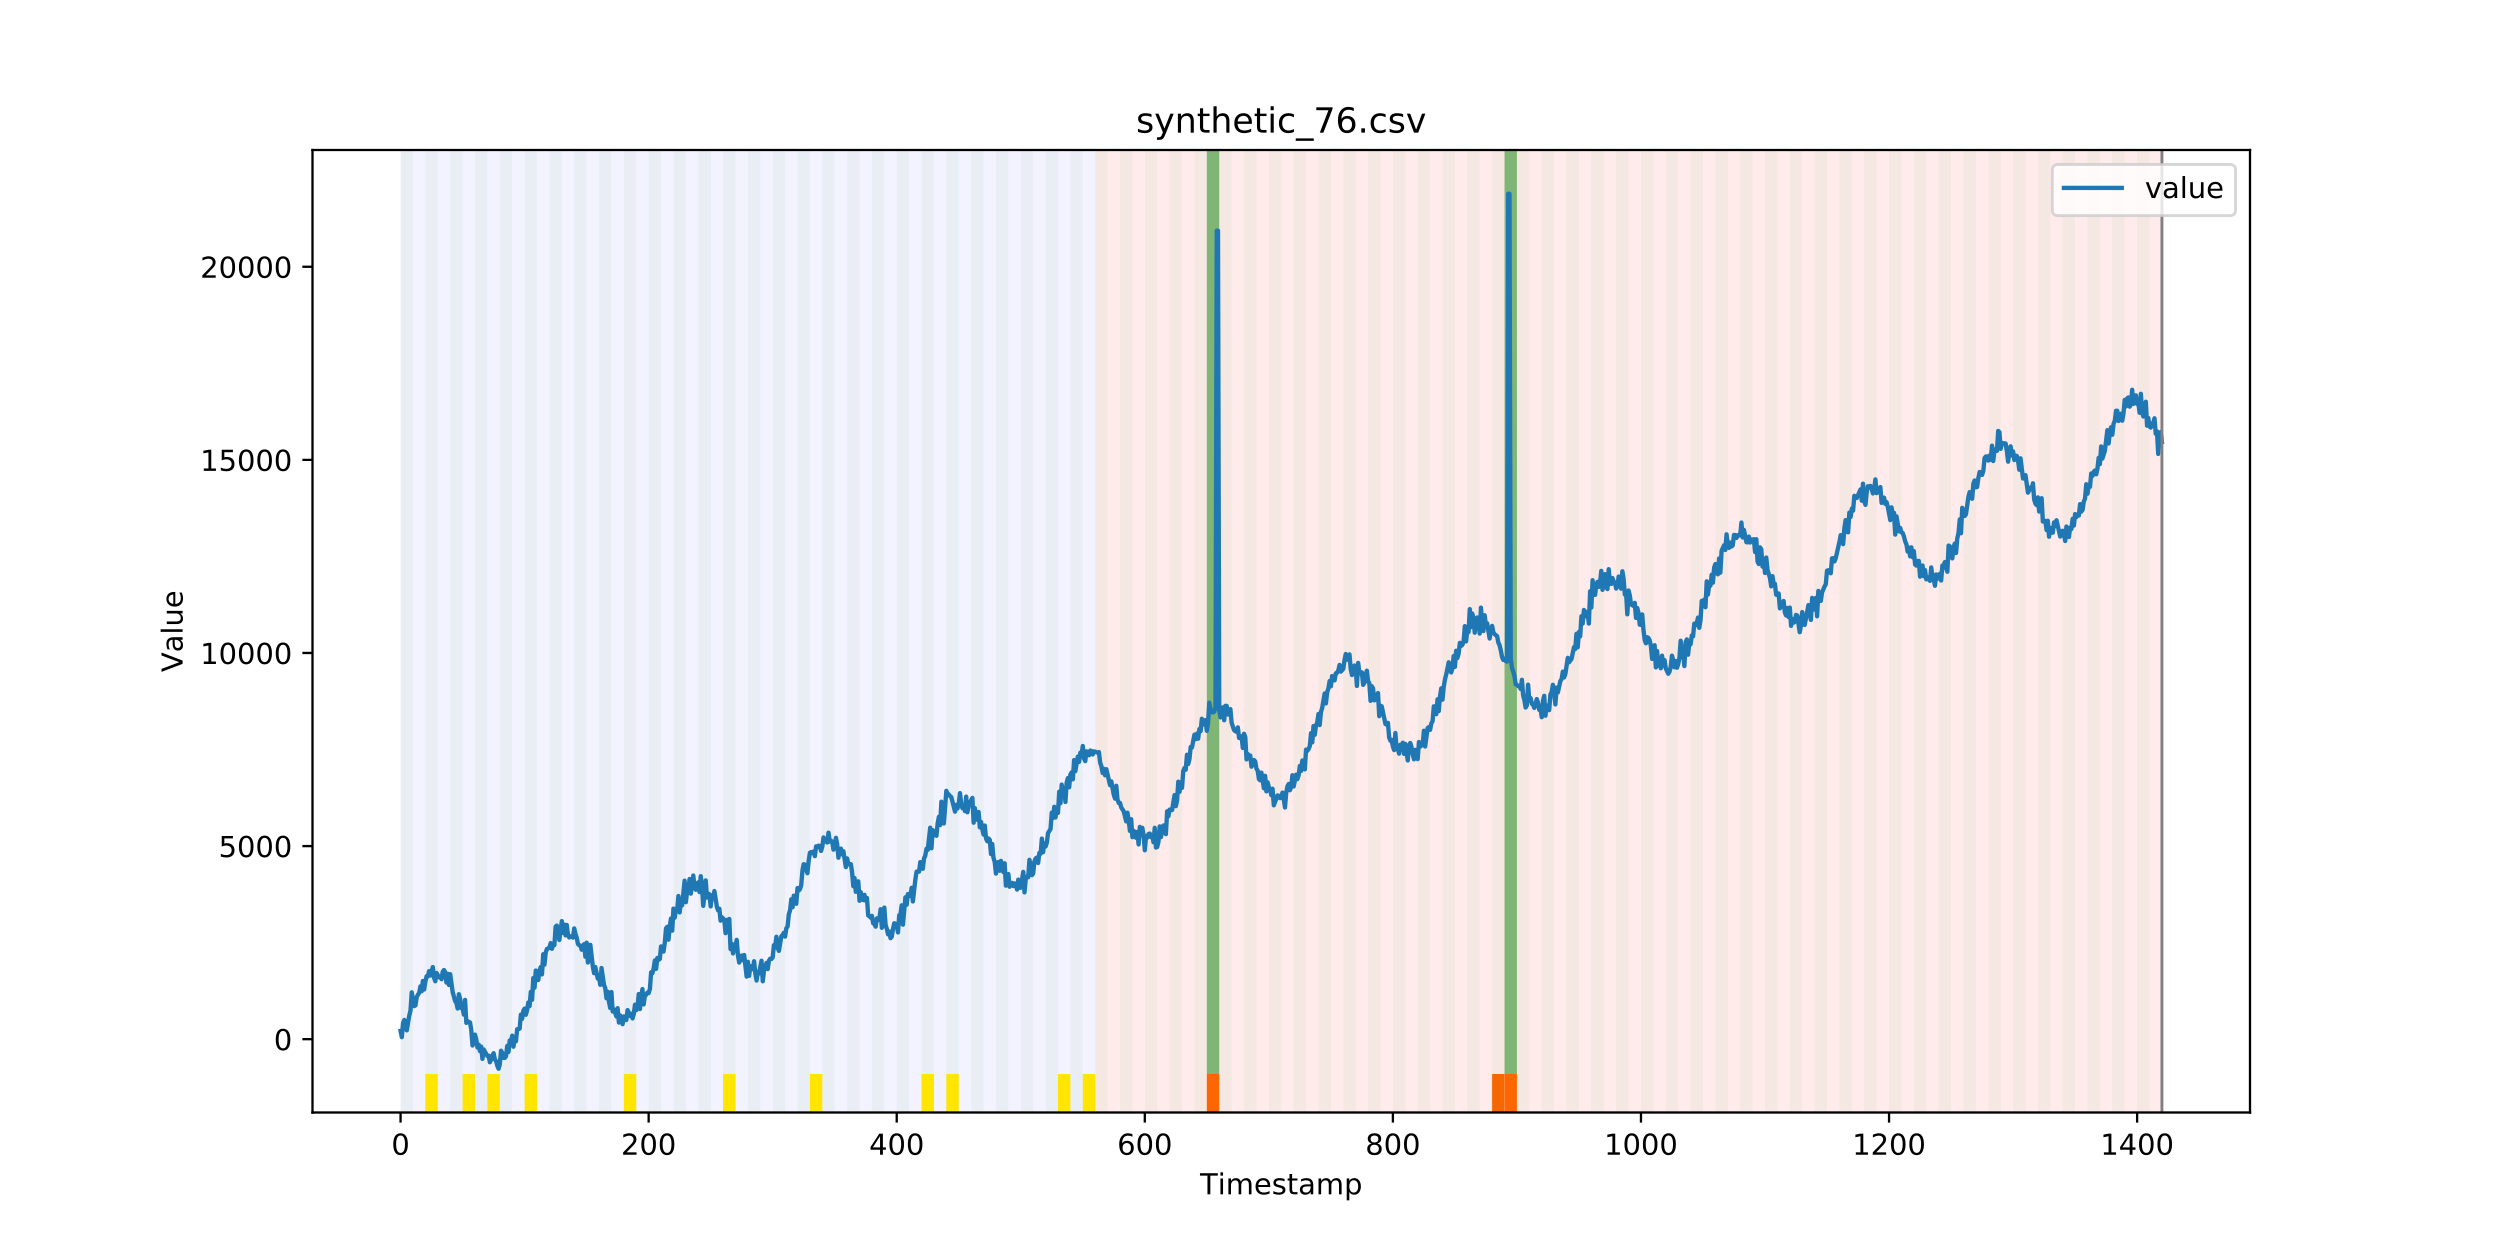 <?xml version="1.0" encoding="utf-8" standalone="no"?>
<!DOCTYPE svg PUBLIC "-//W3C//DTD SVG 1.1//EN"
  "http://www.w3.org/Graphics/SVG/1.1/DTD/svg11.dtd">
<!-- Created with matplotlib (https://matplotlib.org/) -->
<svg height="432pt" version="1.1" viewBox="0 0 864 432" width="864pt" xmlns="http://www.w3.org/2000/svg" xmlns:xlink="http://www.w3.org/1999/xlink">
 <defs>
  <style type="text/css">
*{stroke-linecap:butt;stroke-linejoin:round;}
  </style>
 </defs>
 <g id="figure_1">
  <g id="patch_1">
   <path d="M 0 432 
L 864 432 
L 864 0 
L 0 0 
z
" style="fill:#ffffff;"/>
  </g>
  <g id="axes_1">
   <g id="patch_2">
    <path d="M 108 384.48 
L 777.6 384.48 
L 777.6 51.84 
L 108 51.84 
z
" style="fill:#ffffff;"/>
   </g>
   <g id="patch_3">
    <path clip-path="url(#p57e0e4a30e)" d="M 138.436 384.48 
L 138.436 51.84 
L 378.498 51.84 
L 378.498 384.48 
z
" style="fill:#0000ff;opacity:0.05;"/>
   </g>
   <g id="patch_4">
    <path clip-path="url(#p57e0e4a30e)" d="M 378.498 384.48 
L 378.498 51.84 
L 747.164 51.84 
L 747.164 384.48 
z
" style="fill:#ff0000;opacity:0.08;"/>
   </g>
   <g id="patch_5">
    <path clip-path="url(#p57e0e4a30e)" d="M 138.436 384.48 
L 138.436 51.84 
L 142.723 51.84 
L 142.723 384.48 
z
" style="fill:#008000;opacity:0.04;"/>
   </g>
   <g id="patch_6">
    <path clip-path="url(#p57e0e4a30e)" d="M 147.01 384.48 
L 147.01 51.84 
L 151.297 51.84 
L 151.297 384.48 
z
" style="fill:#008000;opacity:0.04;"/>
   </g>
   <g id="patch_7">
    <path clip-path="url(#p57e0e4a30e)" d="M 147.01 384.48 
L 147.01 371.174 
L 151.297 371.174 
L 151.297 384.48 
z
" style="fill:#ffe500;"/>
   </g>
   <g id="patch_8">
    <path clip-path="url(#p57e0e4a30e)" d="M 155.584 384.48 
L 155.584 51.84 
L 159.87 51.84 
L 159.87 384.48 
z
" style="fill:#008000;opacity:0.04;"/>
   </g>
   <g id="patch_9">
    <path clip-path="url(#p57e0e4a30e)" d="M 159.87 384.48 
L 159.87 371.174 
L 164.157 371.174 
L 164.157 384.48 
z
" style="fill:#ffe500;"/>
   </g>
   <g id="patch_10">
    <path clip-path="url(#p57e0e4a30e)" d="M 164.157 384.48 
L 164.157 51.84 
L 168.444 51.84 
L 168.444 384.48 
z
" style="fill:#008000;opacity:0.04;"/>
   </g>
   <g id="patch_11">
    <path clip-path="url(#p57e0e4a30e)" d="M 168.444 384.48 
L 168.444 371.174 
L 172.731 371.174 
L 172.731 384.48 
z
" style="fill:#ffe500;"/>
   </g>
   <g id="patch_12">
    <path clip-path="url(#p57e0e4a30e)" d="M 172.731 384.48 
L 172.731 51.84 
L 177.018 51.84 
L 177.018 384.48 
z
" style="fill:#008000;opacity:0.04;"/>
   </g>
   <g id="patch_13">
    <path clip-path="url(#p57e0e4a30e)" d="M 417.079 384.48 
L 417.079 371.174 
L 421.366 371.174 
L 421.366 384.48 
z
" style="fill:#ff6600;"/>
   </g>
   <g id="patch_14">
    <path clip-path="url(#p57e0e4a30e)" d="M 181.304 384.48 
L 181.304 51.84 
L 185.591 51.84 
L 185.591 384.48 
z
" style="fill:#008000;opacity:0.04;"/>
   </g>
   <g id="patch_15">
    <path clip-path="url(#p57e0e4a30e)" d="M 181.304 384.48 
L 181.304 371.174 
L 185.591 371.174 
L 185.591 384.48 
z
" style="fill:#ffe500;"/>
   </g>
   <g id="patch_16">
    <path clip-path="url(#p57e0e4a30e)" d="M 189.878 384.48 
L 189.878 51.84 
L 194.165 51.84 
L 194.165 384.48 
z
" style="fill:#008000;opacity:0.04;"/>
   </g>
   <g id="patch_17">
    <path clip-path="url(#p57e0e4a30e)" d="M 198.452 384.48 
L 198.452 51.84 
L 202.739 51.84 
L 202.739 384.48 
z
" style="fill:#008000;opacity:0.04;"/>
   </g>
   <g id="patch_18">
    <path clip-path="url(#p57e0e4a30e)" d="M 207.025 384.48 
L 207.025 51.84 
L 211.312 51.84 
L 211.312 384.48 
z
" style="fill:#008000;opacity:0.04;"/>
   </g>
   <g id="patch_19">
    <path clip-path="url(#p57e0e4a30e)" d="M 215.599 384.48 
L 215.599 51.84 
L 219.886 51.84 
L 219.886 384.48 
z
" style="fill:#008000;opacity:0.04;"/>
   </g>
   <g id="patch_20">
    <path clip-path="url(#p57e0e4a30e)" d="M 215.599 384.48 
L 215.599 371.174 
L 219.886 371.174 
L 219.886 384.48 
z
" style="fill:#ffe500;"/>
   </g>
   <g id="patch_21">
    <path clip-path="url(#p57e0e4a30e)" d="M 224.173 384.48 
L 224.173 51.84 
L 228.459 51.84 
L 228.459 384.48 
z
" style="fill:#008000;opacity:0.04;"/>
   </g>
   <g id="patch_22">
    <path clip-path="url(#p57e0e4a30e)" d="M 232.746 384.48 
L 232.746 51.84 
L 237.033 51.84 
L 237.033 384.48 
z
" style="fill:#008000;opacity:0.04;"/>
   </g>
   <g id="patch_23">
    <path clip-path="url(#p57e0e4a30e)" d="M 241.32 384.48 
L 241.32 51.84 
L 245.607 51.84 
L 245.607 384.48 
z
" style="fill:#008000;opacity:0.04;"/>
   </g>
   <g id="patch_24">
    <path clip-path="url(#p57e0e4a30e)" d="M 249.893 384.48 
L 249.893 51.84 
L 254.18 51.84 
L 254.18 384.48 
z
" style="fill:#008000;opacity:0.04;"/>
   </g>
   <g id="patch_25">
    <path clip-path="url(#p57e0e4a30e)" d="M 249.893 384.48 
L 249.893 371.174 
L 254.18 371.174 
L 254.18 384.48 
z
" style="fill:#ffe500;"/>
   </g>
   <g id="patch_26">
    <path clip-path="url(#p57e0e4a30e)" d="M 258.467 384.48 
L 258.467 51.84 
L 262.754 51.84 
L 262.754 384.48 
z
" style="fill:#008000;opacity:0.04;"/>
   </g>
   <g id="patch_27">
    <path clip-path="url(#p57e0e4a30e)" d="M 267.041 384.48 
L 267.041 51.84 
L 271.328 51.84 
L 271.328 384.48 
z
" style="fill:#008000;opacity:0.04;"/>
   </g>
   <g id="patch_28">
    <path clip-path="url(#p57e0e4a30e)" d="M 275.614 384.48 
L 275.614 51.84 
L 279.901 51.84 
L 279.901 384.48 
z
" style="fill:#008000;opacity:0.04;"/>
   </g>
   <g id="patch_29">
    <path clip-path="url(#p57e0e4a30e)" d="M 515.676 384.48 
L 515.676 371.174 
L 519.963 371.174 
L 519.963 384.48 
z
" style="fill:#ff6600;"/>
   </g>
   <g id="patch_30">
    <path clip-path="url(#p57e0e4a30e)" d="M 279.901 384.48 
L 279.901 371.174 
L 284.188 371.174 
L 284.188 384.48 
z
" style="fill:#ffe500;"/>
   </g>
   <g id="patch_31">
    <path clip-path="url(#p57e0e4a30e)" d="M 519.963 384.48 
L 519.963 371.174 
L 524.249 371.174 
L 524.249 384.48 
z
" style="fill:#ff6600;"/>
   </g>
   <g id="patch_32">
    <path clip-path="url(#p57e0e4a30e)" d="M 284.188 384.48 
L 284.188 51.84 
L 288.475 51.84 
L 288.475 384.48 
z
" style="fill:#008000;opacity:0.04;"/>
   </g>
   <g id="patch_33">
    <path clip-path="url(#p57e0e4a30e)" d="M 292.762 384.48 
L 292.762 51.84 
L 297.048 51.84 
L 297.048 384.48 
z
" style="fill:#008000;opacity:0.04;"/>
   </g>
   <g id="patch_34">
    <path clip-path="url(#p57e0e4a30e)" d="M 301.335 384.48 
L 301.335 51.84 
L 305.622 51.84 
L 305.622 384.48 
z
" style="fill:#008000;opacity:0.04;"/>
   </g>
   <g id="patch_35">
    <path clip-path="url(#p57e0e4a30e)" d="M 309.909 384.48 
L 309.909 51.84 
L 314.196 51.84 
L 314.196 384.48 
z
" style="fill:#008000;opacity:0.04;"/>
   </g>
   <g id="patch_36">
    <path clip-path="url(#p57e0e4a30e)" d="M 318.482 384.48 
L 318.482 51.84 
L 322.769 51.84 
L 322.769 384.48 
z
" style="fill:#008000;opacity:0.04;"/>
   </g>
   <g id="patch_37">
    <path clip-path="url(#p57e0e4a30e)" d="M 318.482 384.48 
L 318.482 371.174 
L 322.769 371.174 
L 322.769 384.48 
z
" style="fill:#ffe500;"/>
   </g>
   <g id="patch_38">
    <path clip-path="url(#p57e0e4a30e)" d="M 327.056 384.48 
L 327.056 51.84 
L 331.343 51.84 
L 331.343 384.48 
z
" style="fill:#008000;opacity:0.04;"/>
   </g>
   <g id="patch_39">
    <path clip-path="url(#p57e0e4a30e)" d="M 327.056 384.48 
L 327.056 371.174 
L 331.343 371.174 
L 331.343 384.48 
z
" style="fill:#ffe500;"/>
   </g>
   <g id="patch_40">
    <path clip-path="url(#p57e0e4a30e)" d="M 335.63 384.48 
L 335.63 51.84 
L 339.917 51.84 
L 339.917 384.48 
z
" style="fill:#008000;opacity:0.04;"/>
   </g>
   <g id="patch_41">
    <path clip-path="url(#p57e0e4a30e)" d="M 344.203 384.48 
L 344.203 51.84 
L 348.49 51.84 
L 348.49 384.48 
z
" style="fill:#008000;opacity:0.04;"/>
   </g>
   <g id="patch_42">
    <path clip-path="url(#p57e0e4a30e)" d="M 352.777 384.48 
L 352.777 51.84 
L 357.064 51.84 
L 357.064 384.48 
z
" style="fill:#008000;opacity:0.04;"/>
   </g>
   <g id="patch_43">
    <path clip-path="url(#p57e0e4a30e)" d="M 361.351 384.48 
L 361.351 51.84 
L 365.637 51.84 
L 365.637 384.48 
z
" style="fill:#008000;opacity:0.04;"/>
   </g>
   <g id="patch_44">
    <path clip-path="url(#p57e0e4a30e)" d="M 365.637 384.48 
L 365.637 371.174 
L 369.924 371.174 
L 369.924 384.48 
z
" style="fill:#ffe500;"/>
   </g>
   <g id="patch_45">
    <path clip-path="url(#p57e0e4a30e)" d="M 369.924 384.48 
L 369.924 51.84 
L 374.211 51.84 
L 374.211 384.48 
z
" style="fill:#008000;opacity:0.04;"/>
   </g>
   <g id="patch_46">
    <path clip-path="url(#p57e0e4a30e)" d="M 374.211 384.48 
L 374.211 371.174 
L 378.498 371.174 
L 378.498 384.48 
z
" style="fill:#ffe500;"/>
   </g>
   <g id="patch_47">
    <path clip-path="url(#p57e0e4a30e)" d="M 378.498 384.48 
L 378.498 51.84 
L 382.785 51.84 
L 382.785 384.48 
z
" style="fill:#008000;opacity:0.04;"/>
   </g>
   <g id="patch_48">
    <path clip-path="url(#p57e0e4a30e)" d="M 387.071 384.48 
L 387.071 51.84 
L 391.358 51.84 
L 391.358 384.48 
z
" style="fill:#008000;opacity:0.04;"/>
   </g>
   <g id="patch_49">
    <path clip-path="url(#p57e0e4a30e)" d="M 395.645 384.48 
L 395.645 51.84 
L 399.932 51.84 
L 399.932 384.48 
z
" style="fill:#008000;opacity:0.04;"/>
   </g>
   <g id="patch_50">
    <path clip-path="url(#p57e0e4a30e)" d="M 404.219 384.48 
L 404.219 51.84 
L 408.506 51.84 
L 408.506 384.48 
z
" style="fill:#008000;opacity:0.04;"/>
   </g>
   <g id="patch_51">
    <path clip-path="url(#p57e0e4a30e)" d="M 412.792 384.48 
L 412.792 51.84 
L 417.079 51.84 
L 417.079 384.48 
z
" style="fill:#008000;opacity:0.04;"/>
   </g>
   <g id="patch_52">
    <path clip-path="url(#p57e0e4a30e)" d="M 417.079 371.174 
L 417.079 51.84 
L 421.366 51.84 
L 421.366 371.174 
z
" style="fill:#008000;opacity:0.5;"/>
   </g>
   <g id="patch_53">
    <path clip-path="url(#p57e0e4a30e)" d="M 421.366 384.48 
L 421.366 51.84 
L 425.653 51.84 
L 425.653 384.48 
z
" style="fill:#008000;opacity:0.04;"/>
   </g>
   <g id="patch_54">
    <path clip-path="url(#p57e0e4a30e)" d="M 429.94 384.48 
L 429.94 51.84 
L 434.226 51.84 
L 434.226 384.48 
z
" style="fill:#008000;opacity:0.04;"/>
   </g>
   <g id="patch_55">
    <path clip-path="url(#p57e0e4a30e)" d="M 438.513 384.48 
L 438.513 51.84 
L 442.8 51.84 
L 442.8 384.48 
z
" style="fill:#008000;opacity:0.04;"/>
   </g>
   <g id="patch_56">
    <path clip-path="url(#p57e0e4a30e)" d="M 447.087 384.48 
L 447.087 51.84 
L 451.374 51.84 
L 451.374 384.48 
z
" style="fill:#008000;opacity:0.04;"/>
   </g>
   <g id="patch_57">
    <path clip-path="url(#p57e0e4a30e)" d="M 455.66 384.48 
L 455.66 51.84 
L 459.947 51.84 
L 459.947 384.48 
z
" style="fill:#008000;opacity:0.04;"/>
   </g>
   <g id="patch_58">
    <path clip-path="url(#p57e0e4a30e)" d="M 464.234 384.48 
L 464.234 51.84 
L 468.521 51.84 
L 468.521 384.48 
z
" style="fill:#008000;opacity:0.04;"/>
   </g>
   <g id="patch_59">
    <path clip-path="url(#p57e0e4a30e)" d="M 472.808 384.48 
L 472.808 51.84 
L 477.094 51.84 
L 477.094 384.48 
z
" style="fill:#008000;opacity:0.04;"/>
   </g>
   <g id="patch_60">
    <path clip-path="url(#p57e0e4a30e)" d="M 481.381 384.48 
L 481.381 51.84 
L 485.668 51.84 
L 485.668 384.48 
z
" style="fill:#008000;opacity:0.04;"/>
   </g>
   <g id="patch_61">
    <path clip-path="url(#p57e0e4a30e)" d="M 489.955 384.48 
L 489.955 51.84 
L 494.242 51.84 
L 494.242 384.48 
z
" style="fill:#008000;opacity:0.04;"/>
   </g>
   <g id="patch_62">
    <path clip-path="url(#p57e0e4a30e)" d="M 498.529 384.48 
L 498.529 51.84 
L 502.815 51.84 
L 502.815 384.48 
z
" style="fill:#008000;opacity:0.04;"/>
   </g>
   <g id="patch_63">
    <path clip-path="url(#p57e0e4a30e)" d="M 507.102 384.48 
L 507.102 51.84 
L 511.389 51.84 
L 511.389 384.48 
z
" style="fill:#008000;opacity:0.04;"/>
   </g>
   <g id="patch_64">
    <path clip-path="url(#p57e0e4a30e)" d="M 515.676 384.48 
L 515.676 51.84 
L 519.963 51.84 
L 519.963 384.48 
z
" style="fill:#008000;opacity:0.04;"/>
   </g>
   <g id="patch_65">
    <path clip-path="url(#p57e0e4a30e)" d="M 519.963 371.174 
L 519.963 51.84 
L 524.249 51.84 
L 524.249 371.174 
z
" style="fill:#008000;opacity:0.5;"/>
   </g>
   <g id="patch_66">
    <path clip-path="url(#p57e0e4a30e)" d="M 524.249 384.48 
L 524.249 51.84 
L 528.536 51.84 
L 528.536 384.48 
z
" style="fill:#008000;opacity:0.04;"/>
   </g>
   <g id="patch_67">
    <path clip-path="url(#p57e0e4a30e)" d="M 532.823 384.48 
L 532.823 51.84 
L 537.11 51.84 
L 537.11 384.48 
z
" style="fill:#008000;opacity:0.04;"/>
   </g>
   <g id="patch_68">
    <path clip-path="url(#p57e0e4a30e)" d="M 541.397 384.48 
L 541.397 51.84 
L 545.683 51.84 
L 545.683 384.48 
z
" style="fill:#008000;opacity:0.04;"/>
   </g>
   <g id="patch_69">
    <path clip-path="url(#p57e0e4a30e)" d="M 549.97 384.48 
L 549.97 51.84 
L 554.257 51.84 
L 554.257 384.48 
z
" style="fill:#008000;opacity:0.04;"/>
   </g>
   <g id="patch_70">
    <path clip-path="url(#p57e0e4a30e)" d="M 558.544 384.48 
L 558.544 51.84 
L 562.831 51.84 
L 562.831 384.48 
z
" style="fill:#008000;opacity:0.04;"/>
   </g>
   <g id="patch_71">
    <path clip-path="url(#p57e0e4a30e)" d="M 567.118 384.48 
L 567.118 51.84 
L 571.404 51.84 
L 571.404 384.48 
z
" style="fill:#008000;opacity:0.04;"/>
   </g>
   <g id="patch_72">
    <path clip-path="url(#p57e0e4a30e)" d="M 575.691 384.48 
L 575.691 51.84 
L 579.978 51.84 
L 579.978 384.48 
z
" style="fill:#008000;opacity:0.04;"/>
   </g>
   <g id="patch_73">
    <path clip-path="url(#p57e0e4a30e)" d="M 584.265 384.48 
L 584.265 51.84 
L 588.552 51.84 
L 588.552 384.48 
z
" style="fill:#008000;opacity:0.04;"/>
   </g>
   <g id="patch_74">
    <path clip-path="url(#p57e0e4a30e)" d="M 592.838 384.48 
L 592.838 51.84 
L 597.125 51.84 
L 597.125 384.48 
z
" style="fill:#008000;opacity:0.04;"/>
   </g>
   <g id="patch_75">
    <path clip-path="url(#p57e0e4a30e)" d="M 601.412 384.48 
L 601.412 51.84 
L 605.699 51.84 
L 605.699 384.48 
z
" style="fill:#008000;opacity:0.04;"/>
   </g>
   <g id="patch_76">
    <path clip-path="url(#p57e0e4a30e)" d="M 609.986 384.48 
L 609.986 51.84 
L 614.272 51.84 
L 614.272 384.48 
z
" style="fill:#008000;opacity:0.04;"/>
   </g>
   <g id="patch_77">
    <path clip-path="url(#p57e0e4a30e)" d="M 618.559 384.48 
L 618.559 51.84 
L 622.846 51.84 
L 622.846 384.48 
z
" style="fill:#008000;opacity:0.04;"/>
   </g>
   <g id="patch_78">
    <path clip-path="url(#p57e0e4a30e)" d="M 627.133 384.48 
L 627.133 51.84 
L 631.42 51.84 
L 631.42 384.48 
z
" style="fill:#008000;opacity:0.04;"/>
   </g>
   <g id="patch_79">
    <path clip-path="url(#p57e0e4a30e)" d="M 635.707 384.48 
L 635.707 51.84 
L 639.993 51.84 
L 639.993 384.48 
z
" style="fill:#008000;opacity:0.04;"/>
   </g>
   <g id="patch_80">
    <path clip-path="url(#p57e0e4a30e)" d="M 644.28 384.48 
L 644.28 51.84 
L 648.567 51.84 
L 648.567 384.48 
z
" style="fill:#008000;opacity:0.04;"/>
   </g>
   <g id="patch_81">
    <path clip-path="url(#p57e0e4a30e)" d="M 652.854 384.48 
L 652.854 51.84 
L 657.141 51.84 
L 657.141 384.48 
z
" style="fill:#008000;opacity:0.04;"/>
   </g>
   <g id="patch_82">
    <path clip-path="url(#p57e0e4a30e)" d="M 661.427 384.48 
L 661.427 51.84 
L 665.714 51.84 
L 665.714 384.48 
z
" style="fill:#008000;opacity:0.04;"/>
   </g>
   <g id="patch_83">
    <path clip-path="url(#p57e0e4a30e)" d="M 670.001 384.48 
L 670.001 51.84 
L 674.288 51.84 
L 674.288 384.48 
z
" style="fill:#008000;opacity:0.04;"/>
   </g>
   <g id="patch_84">
    <path clip-path="url(#p57e0e4a30e)" d="M 678.575 384.48 
L 678.575 51.84 
L 682.861 51.84 
L 682.861 384.48 
z
" style="fill:#008000;opacity:0.04;"/>
   </g>
   <g id="patch_85">
    <path clip-path="url(#p57e0e4a30e)" d="M 687.148 384.48 
L 687.148 51.84 
L 691.435 51.84 
L 691.435 384.48 
z
" style="fill:#008000;opacity:0.04;"/>
   </g>
   <g id="patch_86">
    <path clip-path="url(#p57e0e4a30e)" d="M 695.722 384.48 
L 695.722 51.84 
L 700.009 51.84 
L 700.009 384.48 
z
" style="fill:#008000;opacity:0.04;"/>
   </g>
   <g id="patch_87">
    <path clip-path="url(#p57e0e4a30e)" d="M 704.296 384.48 
L 704.296 51.84 
L 708.582 51.84 
L 708.582 384.48 
z
" style="fill:#008000;opacity:0.04;"/>
   </g>
   <g id="patch_88">
    <path clip-path="url(#p57e0e4a30e)" d="M 712.869 384.48 
L 712.869 51.84 
L 717.156 51.84 
L 717.156 384.48 
z
" style="fill:#008000;opacity:0.04;"/>
   </g>
   <g id="patch_89">
    <path clip-path="url(#p57e0e4a30e)" d="M 721.443 384.48 
L 721.443 51.84 
L 725.73 51.84 
L 725.73 384.48 
z
" style="fill:#008000;opacity:0.04;"/>
   </g>
   <g id="patch_90">
    <path clip-path="url(#p57e0e4a30e)" d="M 730.016 384.48 
L 730.016 51.84 
L 734.303 51.84 
L 734.303 384.48 
z
" style="fill:#008000;opacity:0.04;"/>
   </g>
   <g id="patch_91">
    <path clip-path="url(#p57e0e4a30e)" d="M 738.59 384.48 
L 738.59 51.84 
L 742.877 51.84 
L 742.877 384.48 
z
" style="fill:#008000;opacity:0.04;"/>
   </g>
   <g id="matplotlib.axis_1">
    <g id="xtick_1">
     <g id="line2d_1">
      <defs>
       <path d="M 0 0 
L 0 3.5 
" id="mdd6ada7c3f" style="stroke:#000000;stroke-width:0.8;"/>
      </defs>
      <g>
       <use style="stroke:#000000;stroke-width:0.8;" x="138.436" xlink:href="#mdd6ada7c3f" y="384.48"/>
      </g>
     </g>
     <g id="text_1">
      <!-- 0 -->
      <defs>
       <path d="M 31.781 66.406 
Q 24.172 66.406 20.328 58.906 
Q 16.5 51.422 16.5 36.375 
Q 16.5 21.391 20.328 13.891 
Q 24.172 6.391 31.781 6.391 
Q 39.453 6.391 43.281 13.891 
Q 47.125 21.391 47.125 36.375 
Q 47.125 51.422 43.281 58.906 
Q 39.453 66.406 31.781 66.406 
z
M 31.781 74.219 
Q 44.047 74.219 50.516 64.516 
Q 56.984 54.828 56.984 36.375 
Q 56.984 17.969 50.516 8.266 
Q 44.047 -1.422 31.781 -1.422 
Q 19.531 -1.422 13.062 8.266 
Q 6.594 17.969 6.594 36.375 
Q 6.594 54.828 13.062 64.516 
Q 19.531 74.219 31.781 74.219 
z
" id="DejaVuSans-48"/>
      </defs>
      <g transform="translate(135.255 399.078)scale(0.1 -0.1)">
       <use xlink:href="#DejaVuSans-48"/>
      </g>
     </g>
    </g>
    <g id="xtick_2">
     <g id="line2d_2">
      <g>
       <use style="stroke:#000000;stroke-width:0.8;" x="224.173" xlink:href="#mdd6ada7c3f" y="384.48"/>
      </g>
     </g>
     <g id="text_2">
      <!-- 200 -->
      <defs>
       <path d="M 19.188 8.297 
L 53.609 8.297 
L 53.609 0 
L 7.328 0 
L 7.328 8.297 
Q 12.938 14.109 22.625 23.891 
Q 32.328 33.688 34.812 36.531 
Q 39.547 41.844 41.422 45.531 
Q 43.312 49.219 43.312 52.781 
Q 43.312 58.594 39.234 62.25 
Q 35.156 65.922 28.609 65.922 
Q 23.969 65.922 18.812 64.312 
Q 13.672 62.703 7.812 59.422 
L 7.812 69.391 
Q 13.766 71.781 18.938 73 
Q 24.125 74.219 28.422 74.219 
Q 39.75 74.219 46.484 68.547 
Q 53.219 62.891 53.219 53.422 
Q 53.219 48.922 51.531 44.891 
Q 49.859 40.875 45.406 35.406 
Q 44.188 33.984 37.641 27.219 
Q 31.109 20.453 19.188 8.297 
z
" id="DejaVuSans-50"/>
      </defs>
      <g transform="translate(214.629 399.078)scale(0.1 -0.1)">
       <use xlink:href="#DejaVuSans-50"/>
       <use x="63.623" xlink:href="#DejaVuSans-48"/>
       <use x="127.246" xlink:href="#DejaVuSans-48"/>
      </g>
     </g>
    </g>
    <g id="xtick_3">
     <g id="line2d_3">
      <g>
       <use style="stroke:#000000;stroke-width:0.8;" x="309.909" xlink:href="#mdd6ada7c3f" y="384.48"/>
      </g>
     </g>
     <g id="text_3">
      <!-- 400 -->
      <defs>
       <path d="M 37.797 64.312 
L 12.891 25.391 
L 37.797 25.391 
z
M 35.203 72.906 
L 47.609 72.906 
L 47.609 25.391 
L 58.016 25.391 
L 58.016 17.188 
L 47.609 17.188 
L 47.609 0 
L 37.797 0 
L 37.797 17.188 
L 4.891 17.188 
L 4.891 26.703 
z
" id="DejaVuSans-52"/>
      </defs>
      <g transform="translate(300.365 399.078)scale(0.1 -0.1)">
       <use xlink:href="#DejaVuSans-52"/>
       <use x="63.623" xlink:href="#DejaVuSans-48"/>
       <use x="127.246" xlink:href="#DejaVuSans-48"/>
      </g>
     </g>
    </g>
    <g id="xtick_4">
     <g id="line2d_4">
      <g>
       <use style="stroke:#000000;stroke-width:0.8;" x="395.645" xlink:href="#mdd6ada7c3f" y="384.48"/>
      </g>
     </g>
     <g id="text_4">
      <!-- 600 -->
      <defs>
       <path d="M 33.016 40.375 
Q 26.375 40.375 22.484 35.828 
Q 18.609 31.297 18.609 23.391 
Q 18.609 15.531 22.484 10.953 
Q 26.375 6.391 33.016 6.391 
Q 39.656 6.391 43.531 10.953 
Q 47.406 15.531 47.406 23.391 
Q 47.406 31.297 43.531 35.828 
Q 39.656 40.375 33.016 40.375 
z
M 52.594 71.297 
L 52.594 62.312 
Q 48.875 64.062 45.094 64.984 
Q 41.312 65.922 37.594 65.922 
Q 27.828 65.922 22.672 59.328 
Q 17.531 52.734 16.797 39.406 
Q 19.672 43.656 24.016 45.922 
Q 28.375 48.188 33.594 48.188 
Q 44.578 48.188 50.953 41.516 
Q 57.328 34.859 57.328 23.391 
Q 57.328 12.156 50.688 5.359 
Q 44.047 -1.422 33.016 -1.422 
Q 20.359 -1.422 13.672 8.266 
Q 6.984 17.969 6.984 36.375 
Q 6.984 53.656 15.188 63.938 
Q 23.391 74.219 37.203 74.219 
Q 40.922 74.219 44.703 73.484 
Q 48.484 72.75 52.594 71.297 
z
" id="DejaVuSans-54"/>
      </defs>
      <g transform="translate(386.101 399.078)scale(0.1 -0.1)">
       <use xlink:href="#DejaVuSans-54"/>
       <use x="63.623" xlink:href="#DejaVuSans-48"/>
       <use x="127.246" xlink:href="#DejaVuSans-48"/>
      </g>
     </g>
    </g>
    <g id="xtick_5">
     <g id="line2d_5">
      <g>
       <use style="stroke:#000000;stroke-width:0.8;" x="481.381" xlink:href="#mdd6ada7c3f" y="384.48"/>
      </g>
     </g>
     <g id="text_5">
      <!-- 800 -->
      <defs>
       <path d="M 31.781 34.625 
Q 24.75 34.625 20.719 30.859 
Q 16.703 27.094 16.703 20.516 
Q 16.703 13.922 20.719 10.156 
Q 24.75 6.391 31.781 6.391 
Q 38.812 6.391 42.859 10.172 
Q 46.922 13.969 46.922 20.516 
Q 46.922 27.094 42.891 30.859 
Q 38.875 34.625 31.781 34.625 
z
M 21.922 38.812 
Q 15.578 40.375 12.031 44.719 
Q 8.5 49.078 8.5 55.328 
Q 8.5 64.062 14.719 69.141 
Q 20.953 74.219 31.781 74.219 
Q 42.672 74.219 48.875 69.141 
Q 55.078 64.062 55.078 55.328 
Q 55.078 49.078 51.531 44.719 
Q 48 40.375 41.703 38.812 
Q 48.828 37.156 52.797 32.312 
Q 56.781 27.484 56.781 20.516 
Q 56.781 9.906 50.312 4.234 
Q 43.844 -1.422 31.781 -1.422 
Q 19.734 -1.422 13.25 4.234 
Q 6.781 9.906 6.781 20.516 
Q 6.781 27.484 10.781 32.312 
Q 14.797 37.156 21.922 38.812 
z
M 18.312 54.391 
Q 18.312 48.734 21.844 45.562 
Q 25.391 42.391 31.781 42.391 
Q 38.141 42.391 41.719 45.562 
Q 45.312 48.734 45.312 54.391 
Q 45.312 60.062 41.719 63.234 
Q 38.141 66.406 31.781 66.406 
Q 25.391 66.406 21.844 63.234 
Q 18.312 60.062 18.312 54.391 
z
" id="DejaVuSans-56"/>
      </defs>
      <g transform="translate(471.838 399.078)scale(0.1 -0.1)">
       <use xlink:href="#DejaVuSans-56"/>
       <use x="63.623" xlink:href="#DejaVuSans-48"/>
       <use x="127.246" xlink:href="#DejaVuSans-48"/>
      </g>
     </g>
    </g>
    <g id="xtick_6">
     <g id="line2d_6">
      <g>
       <use style="stroke:#000000;stroke-width:0.8;" x="567.118" xlink:href="#mdd6ada7c3f" y="384.48"/>
      </g>
     </g>
     <g id="text_6">
      <!-- 1000 -->
      <defs>
       <path d="M 12.406 8.297 
L 28.516 8.297 
L 28.516 63.922 
L 10.984 60.406 
L 10.984 69.391 
L 28.422 72.906 
L 38.281 72.906 
L 38.281 8.297 
L 54.391 8.297 
L 54.391 0 
L 12.406 0 
z
" id="DejaVuSans-49"/>
      </defs>
      <g transform="translate(554.393 399.078)scale(0.1 -0.1)">
       <use xlink:href="#DejaVuSans-49"/>
       <use x="63.623" xlink:href="#DejaVuSans-48"/>
       <use x="127.246" xlink:href="#DejaVuSans-48"/>
       <use x="190.869" xlink:href="#DejaVuSans-48"/>
      </g>
     </g>
    </g>
    <g id="xtick_7">
     <g id="line2d_7">
      <g>
       <use style="stroke:#000000;stroke-width:0.8;" x="652.854" xlink:href="#mdd6ada7c3f" y="384.48"/>
      </g>
     </g>
     <g id="text_7">
      <!-- 1200 -->
      <g transform="translate(640.129 399.078)scale(0.1 -0.1)">
       <use xlink:href="#DejaVuSans-49"/>
       <use x="63.623" xlink:href="#DejaVuSans-50"/>
       <use x="127.246" xlink:href="#DejaVuSans-48"/>
       <use x="190.869" xlink:href="#DejaVuSans-48"/>
      </g>
     </g>
    </g>
    <g id="xtick_8">
     <g id="line2d_8">
      <g>
       <use style="stroke:#000000;stroke-width:0.8;" x="738.59" xlink:href="#mdd6ada7c3f" y="384.48"/>
      </g>
     </g>
     <g id="text_8">
      <!-- 1400 -->
      <g transform="translate(725.865 399.078)scale(0.1 -0.1)">
       <use xlink:href="#DejaVuSans-49"/>
       <use x="63.623" xlink:href="#DejaVuSans-52"/>
       <use x="127.246" xlink:href="#DejaVuSans-48"/>
       <use x="190.869" xlink:href="#DejaVuSans-48"/>
      </g>
     </g>
    </g>
    <g id="text_9">
     <!-- Timestamp -->
     <defs>
      <path d="M -0.297 72.906 
L 61.375 72.906 
L 61.375 64.594 
L 35.5 64.594 
L 35.5 0 
L 25.594 0 
L 25.594 64.594 
L -0.297 64.594 
z
" id="DejaVuSans-84"/>
      <path d="M 9.422 54.688 
L 18.406 54.688 
L 18.406 0 
L 9.422 0 
z
M 9.422 75.984 
L 18.406 75.984 
L 18.406 64.594 
L 9.422 64.594 
z
" id="DejaVuSans-105"/>
      <path d="M 52 44.188 
Q 55.375 50.25 60.062 53.125 
Q 64.75 56 71.094 56 
Q 79.641 56 84.281 50.016 
Q 88.922 44.047 88.922 33.016 
L 88.922 0 
L 79.891 0 
L 79.891 32.719 
Q 79.891 40.578 77.094 44.375 
Q 74.312 48.188 68.609 48.188 
Q 61.625 48.188 57.562 43.547 
Q 53.516 38.922 53.516 30.906 
L 53.516 0 
L 44.484 0 
L 44.484 32.719 
Q 44.484 40.625 41.703 44.406 
Q 38.922 48.188 33.109 48.188 
Q 26.219 48.188 22.156 43.531 
Q 18.109 38.875 18.109 30.906 
L 18.109 0 
L 9.078 0 
L 9.078 54.688 
L 18.109 54.688 
L 18.109 46.188 
Q 21.188 51.219 25.484 53.609 
Q 29.781 56 35.688 56 
Q 41.656 56 45.828 52.969 
Q 50 49.953 52 44.188 
z
" id="DejaVuSans-109"/>
      <path d="M 56.203 29.594 
L 56.203 25.203 
L 14.891 25.203 
Q 15.484 15.922 20.484 11.062 
Q 25.484 6.203 34.422 6.203 
Q 39.594 6.203 44.453 7.469 
Q 49.312 8.734 54.109 11.281 
L 54.109 2.781 
Q 49.266 0.734 44.188 -0.344 
Q 39.109 -1.422 33.891 -1.422 
Q 20.797 -1.422 13.156 6.188 
Q 5.516 13.812 5.516 26.812 
Q 5.516 40.234 12.766 48.109 
Q 20.016 56 32.328 56 
Q 43.359 56 49.781 48.891 
Q 56.203 41.797 56.203 29.594 
z
M 47.219 32.234 
Q 47.125 39.594 43.094 43.984 
Q 39.062 48.391 32.422 48.391 
Q 24.906 48.391 20.391 44.141 
Q 15.875 39.891 15.188 32.172 
z
" id="DejaVuSans-101"/>
      <path d="M 44.281 53.078 
L 44.281 44.578 
Q 40.484 46.531 36.375 47.5 
Q 32.281 48.484 27.875 48.484 
Q 21.188 48.484 17.844 46.438 
Q 14.5 44.391 14.5 40.281 
Q 14.5 37.156 16.891 35.375 
Q 19.281 33.594 26.516 31.984 
L 29.594 31.297 
Q 39.156 29.25 43.188 25.516 
Q 47.219 21.781 47.219 15.094 
Q 47.219 7.469 41.188 3.016 
Q 35.156 -1.422 24.609 -1.422 
Q 20.219 -1.422 15.453 -0.562 
Q 10.688 0.297 5.422 2 
L 5.422 11.281 
Q 10.406 8.688 15.234 7.391 
Q 20.062 6.109 24.812 6.109 
Q 31.156 6.109 34.562 8.281 
Q 37.984 10.453 37.984 14.406 
Q 37.984 18.062 35.516 20.016 
Q 33.062 21.969 24.703 23.781 
L 21.578 24.516 
Q 13.234 26.266 9.516 29.906 
Q 5.812 33.547 5.812 39.891 
Q 5.812 47.609 11.281 51.797 
Q 16.75 56 26.812 56 
Q 31.781 56 36.172 55.266 
Q 40.578 54.547 44.281 53.078 
z
" id="DejaVuSans-115"/>
      <path d="M 18.312 70.219 
L 18.312 54.688 
L 36.812 54.688 
L 36.812 47.703 
L 18.312 47.703 
L 18.312 18.016 
Q 18.312 11.328 20.141 9.422 
Q 21.969 7.516 27.594 7.516 
L 36.812 7.516 
L 36.812 0 
L 27.594 0 
Q 17.188 0 13.234 3.875 
Q 9.281 7.766 9.281 18.016 
L 9.281 47.703 
L 2.688 47.703 
L 2.688 54.688 
L 9.281 54.688 
L 9.281 70.219 
z
" id="DejaVuSans-116"/>
      <path d="M 34.281 27.484 
Q 23.391 27.484 19.188 25 
Q 14.984 22.516 14.984 16.5 
Q 14.984 11.719 18.141 8.906 
Q 21.297 6.109 26.703 6.109 
Q 34.188 6.109 38.703 11.406 
Q 43.219 16.703 43.219 25.484 
L 43.219 27.484 
z
M 52.203 31.203 
L 52.203 0 
L 43.219 0 
L 43.219 8.297 
Q 40.141 3.328 35.547 0.953 
Q 30.953 -1.422 24.312 -1.422 
Q 15.922 -1.422 10.953 3.297 
Q 6 8.016 6 15.922 
Q 6 25.141 12.172 29.828 
Q 18.359 34.516 30.609 34.516 
L 43.219 34.516 
L 43.219 35.406 
Q 43.219 41.609 39.141 45 
Q 35.062 48.391 27.688 48.391 
Q 23 48.391 18.547 47.266 
Q 14.109 46.141 10.016 43.891 
L 10.016 52.203 
Q 14.938 54.109 19.578 55.047 
Q 24.219 56 28.609 56 
Q 40.484 56 46.344 49.844 
Q 52.203 43.703 52.203 31.203 
z
" id="DejaVuSans-97"/>
      <path d="M 18.109 8.203 
L 18.109 -20.797 
L 9.078 -20.797 
L 9.078 54.688 
L 18.109 54.688 
L 18.109 46.391 
Q 20.953 51.266 25.266 53.625 
Q 29.594 56 35.594 56 
Q 45.562 56 51.781 48.094 
Q 58.016 40.188 58.016 27.297 
Q 58.016 14.406 51.781 6.484 
Q 45.562 -1.422 35.594 -1.422 
Q 29.594 -1.422 25.266 0.953 
Q 20.953 3.328 18.109 8.203 
z
M 48.688 27.297 
Q 48.688 37.203 44.609 42.844 
Q 40.531 48.484 33.406 48.484 
Q 26.266 48.484 22.188 42.844 
Q 18.109 37.203 18.109 27.297 
Q 18.109 17.391 22.188 11.75 
Q 26.266 6.109 33.406 6.109 
Q 40.531 6.109 44.609 11.75 
Q 48.688 17.391 48.688 27.297 
z
" id="DejaVuSans-112"/>
     </defs>
     <g transform="translate(414.739 412.757)scale(0.1 -0.1)">
      <use xlink:href="#DejaVuSans-84"/>
      <use x="61.037" xlink:href="#DejaVuSans-105"/>
      <use x="88.82" xlink:href="#DejaVuSans-109"/>
      <use x="186.232" xlink:href="#DejaVuSans-101"/>
      <use x="247.756" xlink:href="#DejaVuSans-115"/>
      <use x="299.855" xlink:href="#DejaVuSans-116"/>
      <use x="339.064" xlink:href="#DejaVuSans-97"/>
      <use x="400.344" xlink:href="#DejaVuSans-109"/>
      <use x="497.756" xlink:href="#DejaVuSans-112"/>
     </g>
    </g>
   </g>
   <g id="matplotlib.axis_2">
    <g id="ytick_1">
     <g id="line2d_9">
      <defs>
       <path d="M 0 0 
L -3.5 0 
" id="ma1d88a0649" style="stroke:#000000;stroke-width:0.8;"/>
      </defs>
      <g>
       <use style="stroke:#000000;stroke-width:0.8;" x="108" xlink:href="#ma1d88a0649" y="359.143"/>
      </g>
     </g>
     <g id="text_10">
      <!-- 0 -->
      <g transform="translate(94.638 362.942)scale(0.1 -0.1)">
       <use xlink:href="#DejaVuSans-48"/>
      </g>
     </g>
    </g>
    <g id="ytick_2">
     <g id="line2d_10">
      <g>
       <use style="stroke:#000000;stroke-width:0.8;" x="108" xlink:href="#ma1d88a0649" y="292.406"/>
      </g>
     </g>
     <g id="text_11">
      <!-- 5000 -->
      <defs>
       <path d="M 10.797 72.906 
L 49.516 72.906 
L 49.516 64.594 
L 19.828 64.594 
L 19.828 46.734 
Q 21.969 47.469 24.109 47.828 
Q 26.266 48.188 28.422 48.188 
Q 40.625 48.188 47.75 41.5 
Q 54.891 34.812 54.891 23.391 
Q 54.891 11.625 47.562 5.094 
Q 40.234 -1.422 26.906 -1.422 
Q 22.312 -1.422 17.547 -0.641 
Q 12.797 0.141 7.719 1.703 
L 7.719 11.625 
Q 12.109 9.234 16.797 8.062 
Q 21.484 6.891 26.703 6.891 
Q 35.156 6.891 40.078 11.328 
Q 45.016 15.766 45.016 23.391 
Q 45.016 31 40.078 35.438 
Q 35.156 39.891 26.703 39.891 
Q 22.75 39.891 18.812 39.016 
Q 14.891 38.141 10.797 36.281 
z
" id="DejaVuSans-53"/>
      </defs>
      <g transform="translate(75.55 296.205)scale(0.1 -0.1)">
       <use xlink:href="#DejaVuSans-53"/>
       <use x="63.623" xlink:href="#DejaVuSans-48"/>
       <use x="127.246" xlink:href="#DejaVuSans-48"/>
       <use x="190.869" xlink:href="#DejaVuSans-48"/>
      </g>
     </g>
    </g>
    <g id="ytick_3">
     <g id="line2d_11">
      <g>
       <use style="stroke:#000000;stroke-width:0.8;" x="108" xlink:href="#ma1d88a0649" y="225.668"/>
      </g>
     </g>
     <g id="text_12">
      <!-- 10000 -->
      <g transform="translate(69.188 229.467)scale(0.1 -0.1)">
       <use xlink:href="#DejaVuSans-49"/>
       <use x="63.623" xlink:href="#DejaVuSans-48"/>
       <use x="127.246" xlink:href="#DejaVuSans-48"/>
       <use x="190.869" xlink:href="#DejaVuSans-48"/>
       <use x="254.492" xlink:href="#DejaVuSans-48"/>
      </g>
     </g>
    </g>
    <g id="ytick_4">
     <g id="line2d_12">
      <g>
       <use style="stroke:#000000;stroke-width:0.8;" x="108" xlink:href="#ma1d88a0649" y="158.93"/>
      </g>
     </g>
     <g id="text_13">
      <!-- 15000 -->
      <g transform="translate(69.188 162.729)scale(0.1 -0.1)">
       <use xlink:href="#DejaVuSans-49"/>
       <use x="63.623" xlink:href="#DejaVuSans-53"/>
       <use x="127.246" xlink:href="#DejaVuSans-48"/>
       <use x="190.869" xlink:href="#DejaVuSans-48"/>
       <use x="254.492" xlink:href="#DejaVuSans-48"/>
      </g>
     </g>
    </g>
    <g id="ytick_5">
     <g id="line2d_13">
      <g>
       <use style="stroke:#000000;stroke-width:0.8;" x="108" xlink:href="#ma1d88a0649" y="92.192"/>
      </g>
     </g>
     <g id="text_14">
      <!-- 20000 -->
      <g transform="translate(69.188 95.992)scale(0.1 -0.1)">
       <use xlink:href="#DejaVuSans-50"/>
       <use x="63.623" xlink:href="#DejaVuSans-48"/>
       <use x="127.246" xlink:href="#DejaVuSans-48"/>
       <use x="190.869" xlink:href="#DejaVuSans-48"/>
       <use x="254.492" xlink:href="#DejaVuSans-48"/>
      </g>
     </g>
    </g>
    <g id="text_15">
     <!-- Value -->
     <defs>
      <path d="M 28.609 0 
L 0.781 72.906 
L 11.078 72.906 
L 34.188 11.531 
L 57.328 72.906 
L 67.578 72.906 
L 39.797 0 
z
" id="DejaVuSans-86"/>
      <path d="M 9.422 75.984 
L 18.406 75.984 
L 18.406 0 
L 9.422 0 
z
" id="DejaVuSans-108"/>
      <path d="M 8.5 21.578 
L 8.5 54.688 
L 17.484 54.688 
L 17.484 21.922 
Q 17.484 14.156 20.5 10.266 
Q 23.531 6.391 29.594 6.391 
Q 36.859 6.391 41.078 11.031 
Q 45.312 15.672 45.312 23.688 
L 45.312 54.688 
L 54.297 54.688 
L 54.297 0 
L 45.312 0 
L 45.312 8.406 
Q 42.047 3.422 37.719 1 
Q 33.406 -1.422 27.688 -1.422 
Q 18.266 -1.422 13.375 4.438 
Q 8.5 10.297 8.5 21.578 
z
M 31.109 56 
z
" id="DejaVuSans-117"/>
     </defs>
     <g transform="translate(63.108 232.273)rotate(-90)scale(0.1 -0.1)">
      <use xlink:href="#DejaVuSans-86"/>
      <use x="68.299" xlink:href="#DejaVuSans-97"/>
      <use x="129.578" xlink:href="#DejaVuSans-108"/>
      <use x="157.361" xlink:href="#DejaVuSans-117"/>
      <use x="220.74" xlink:href="#DejaVuSans-101"/>
     </g>
    </g>
   </g>
   <g id="line2d_14">
    <path clip-path="url(#p57e0e4a30e)" d="M 138.436 356.285 
L 138.865 358.44 
L 139.294 353.625 
L 139.722 352.5 
L 140.151 353.107 
L 140.58 356.087 
L 141.437 351.033 
L 141.866 349.261 
L 142.294 342.962 
L 143.152 347.713 
L 143.581 347.454 
L 144.009 344.647 
L 144.438 343.751 
L 144.867 343.125 
L 145.295 340.883 
L 145.724 342.581 
L 146.153 339.023 
L 146.581 341.973 
L 147.01 339.211 
L 147.439 337.394 
L 147.867 337.459 
L 148.296 335.622 
L 148.725 337.143 
L 149.582 334.225 
L 150.011 337.912 
L 150.439 339.124 
L 150.868 336.265 
L 151.725 337.733 
L 152.154 337.694 
L 152.583 338.418 
L 153.012 335.782 
L 153.44 335.249 
L 153.869 336.031 
L 154.298 339.581 
L 154.726 336.544 
L 155.155 340.405 
L 155.584 336.674 
L 156.441 342.853 
L 157.298 345.973 
L 157.727 346.599 
L 158.156 348.543 
L 158.584 343.596 
L 159.013 345.213 
L 159.442 348.428 
L 159.87 348.32 
L 160.299 350.665 
L 160.728 345.578 
L 161.156 353.505 
L 161.585 352.884 
L 162.014 353.193 
L 162.443 353.356 
L 162.871 355.997 
L 163.3 361.329 
L 163.729 360.168 
L 164.157 357.56 
L 164.586 359.204 
L 165.015 362.019 
L 165.443 361.028 
L 165.872 363.274 
L 166.301 361.703 
L 166.729 365.942 
L 167.158 362.701 
L 168.444 364.957 
L 168.873 364.837 
L 169.301 367.117 
L 169.73 366.25 
L 170.159 364.775 
L 170.587 363.981 
L 171.016 366.118 
L 171.445 366.694 
L 171.873 368.349 
L 172.302 369.36 
L 172.731 367.798 
L 173.16 363.139 
L 173.588 363.857 
L 174.017 365.604 
L 174.446 365.597 
L 174.874 365.073 
L 175.303 361.457 
L 175.732 363.557 
L 176.16 359.572 
L 176.589 360.131 
L 177.018 357.923 
L 177.446 361.733 
L 177.875 358.931 
L 178.304 359.887 
L 178.732 355.713 
L 179.161 355.696 
L 179.59 355.481 
L 180.018 350.632 
L 180.447 352.124 
L 180.876 349.301 
L 181.304 348.566 
L 181.733 350.698 
L 182.162 349.119 
L 182.591 346.449 
L 183.019 347.723 
L 183.448 342.795 
L 183.877 345.527 
L 184.305 338.024 
L 184.734 341.343 
L 185.163 335.422 
L 185.591 338.691 
L 186.02 338.689 
L 186.449 335.363 
L 186.877 334.203 
L 187.306 336.747 
L 187.735 329.78 
L 188.163 333.395 
L 188.592 329.253 
L 189.021 327.939 
L 189.449 327.78 
L 189.878 327.455 
L 190.307 325.949 
L 190.735 327.9 
L 191.164 326.614 
L 191.593 326.625 
L 192.022 320.239 
L 192.45 319.881 
L 192.879 322.064 
L 193.308 324.87 
L 194.165 318.354 
L 194.594 322.415 
L 195.022 319.535 
L 195.451 323.266 
L 195.88 319.681 
L 196.308 323.272 
L 196.737 323.986 
L 197.166 323.58 
L 197.594 323.641 
L 198.023 324.039 
L 198.452 320.859 
L 198.88 322.733 
L 199.309 324.06 
L 199.738 326.237 
L 200.166 326.675 
L 200.595 326.781 
L 201.024 328.222 
L 201.452 327.506 
L 201.881 326.297 
L 202.31 330.652 
L 202.739 325.794 
L 203.167 332.639 
L 203.596 330.923 
L 204.025 326.539 
L 204.882 334.059 
L 205.311 336.339 
L 205.739 334.195 
L 206.597 338.194 
L 207.025 337.671 
L 207.454 340.362 
L 207.883 334.542 
L 208.74 340.415 
L 209.169 341.44 
L 209.597 344.994 
L 210.026 342.748 
L 210.455 346.189 
L 210.883 348.357 
L 211.312 342.852 
L 211.741 349.56 
L 212.17 348.813 
L 213.027 351.298 
L 213.456 348.435 
L 213.884 353.399 
L 214.313 350.911 
L 214.742 351.985 
L 215.17 353.958 
L 215.599 351.279 
L 216.028 352.146 
L 216.456 352.519 
L 216.885 349.098 
L 217.314 349.956 
L 217.742 351.122 
L 218.171 350.351 
L 218.6 351.967 
L 219.028 350.444 
L 219.457 347.206 
L 219.886 349.111 
L 220.314 348.165 
L 220.743 343.538 
L 221.172 348.718 
L 221.601 344.401 
L 222.029 341.823 
L 222.458 347.109 
L 222.887 343.885 
L 223.315 343.814 
L 223.744 343.04 
L 224.173 343.199 
L 224.601 341.805 
L 225.03 336.044 
L 225.459 336.356 
L 225.887 334.798 
L 226.316 331.925 
L 226.745 334.843 
L 227.173 331.073 
L 227.602 331.713 
L 228.031 331.407 
L 228.459 327.08 
L 228.888 327.731 
L 229.317 328.843 
L 229.745 325.813 
L 230.174 320.846 
L 230.603 320.314 
L 231.031 324.757 
L 231.46 320.233 
L 231.889 317.455 
L 232.318 321.636 
L 232.746 314.019 
L 233.175 317.148 
L 233.604 314.362 
L 234.032 314.398 
L 234.461 309.659 
L 234.89 315.331 
L 235.318 311.636 
L 235.747 312.854 
L 236.604 304.36 
L 237.033 311.798 
L 237.462 308.129 
L 237.89 307.83 
L 238.319 303.781 
L 238.748 308.849 
L 239.605 302.582 
L 240.034 306.634 
L 240.462 307.501 
L 241.32 304.928 
L 241.749 308.292 
L 242.177 302.817 
L 242.606 306.512 
L 243.035 313.065 
L 243.463 309.561 
L 243.892 304.273 
L 244.321 310.172 
L 244.749 308.819 
L 245.178 309.09 
L 245.607 313.243 
L 246.035 309.433 
L 246.464 310.302 
L 246.893 307.941 
L 247.75 313.422 
L 248.179 314.638 
L 248.607 314.048 
L 249.036 318.17 
L 249.465 316.968 
L 250.322 317.92 
L 250.751 322.507 
L 251.18 317.898 
L 251.608 320.503 
L 252.037 317.591 
L 252.466 327.999 
L 252.894 326.152 
L 253.323 329.499 
L 253.752 327.631 
L 254.18 326.947 
L 254.609 324.815 
L 255.038 330.257 
L 255.466 332.675 
L 256.324 330.239 
L 256.752 331.856 
L 257.181 330.04 
L 258.038 337.516 
L 258.467 332.399 
L 258.896 337.249 
L 259.324 333.886 
L 260.182 334.943 
L 260.61 332.201 
L 261.039 336.453 
L 261.468 338.873 
L 261.897 335.885 
L 262.325 336.426 
L 263.183 332.027 
L 263.611 339.132 
L 264.04 335.347 
L 264.469 334.312 
L 264.897 332.793 
L 265.326 334.921 
L 265.755 331.972 
L 266.183 331.32 
L 266.612 331.436 
L 267.041 330.892 
L 267.469 326.633 
L 267.898 327.447 
L 268.327 323.753 
L 268.755 327.552 
L 269.184 328.623 
L 270.041 323.573 
L 270.47 323.16 
L 270.899 322.37 
L 271.328 323.686 
L 271.756 320.8 
L 272.185 320.215 
L 272.614 315.954 
L 273.042 314.624 
L 273.471 310.798 
L 273.9 313.554 
L 274.328 309.549 
L 274.757 311.364 
L 275.186 312.346 
L 275.614 306.927 
L 276.043 307.765 
L 276.472 307.251 
L 276.9 305.918 
L 277.329 300.813 
L 277.758 298.671 
L 278.186 298.816 
L 278.615 300.537 
L 279.044 301.776 
L 279.472 297.54 
L 279.901 294.73 
L 280.33 294.479 
L 280.759 294.811 
L 281.187 294.273 
L 281.616 295.885 
L 282.045 292.5 
L 282.473 292.776 
L 282.902 292.254 
L 283.331 292.403 
L 283.759 294.091 
L 284.188 292.576 
L 284.617 289.421 
L 285.045 290.816 
L 285.474 290.767 
L 285.903 291.164 
L 286.331 287.785 
L 286.76 290.852 
L 287.189 290.517 
L 287.617 290.957 
L 288.046 293.635 
L 288.475 292.056 
L 288.903 289.554 
L 289.332 291.799 
L 289.761 296.422 
L 290.19 293.707 
L 290.618 293.29 
L 291.047 295.322 
L 291.476 294.192 
L 292.333 299.677 
L 292.762 296.677 
L 293.19 298.537 
L 293.619 298.818 
L 294.048 298.657 
L 294.476 301.399 
L 294.905 306.271 
L 295.334 303.466 
L 295.762 308.211 
L 296.191 306.804 
L 296.62 304.585 
L 297.048 311.3 
L 297.477 308.335 
L 297.906 310.82 
L 298.334 311.094 
L 298.763 309.264 
L 299.192 311.274 
L 299.62 310.338 
L 300.049 316.39 
L 300.478 316.625 
L 300.907 317.144 
L 301.335 316.525 
L 301.764 319.081 
L 302.193 319.325 
L 302.621 320.243 
L 303.05 317.384 
L 303.479 317.984 
L 303.907 317.618 
L 304.336 314.233 
L 304.765 320.645 
L 305.193 319.029 
L 305.622 313.662 
L 306.051 319.593 
L 306.479 320.997 
L 306.908 322.923 
L 307.337 321.927 
L 307.765 324.233 
L 308.194 323.768 
L 308.623 320.978 
L 309.051 319.075 
L 309.48 319.262 
L 309.909 319.71 
L 310.338 322.242 
L 310.766 316.315 
L 311.195 316.083 
L 311.624 312.877 
L 312.052 319.565 
L 312.91 310.105 
L 313.338 312.687 
L 313.767 308.987 
L 314.196 309.71 
L 314.624 309.592 
L 315.053 306.826 
L 315.482 311.533 
L 316.339 304.018 
L 316.768 301.233 
L 317.625 301.234 
L 318.054 297.948 
L 318.911 300.257 
L 319.34 296.676 
L 319.769 295.72 
L 320.197 293.327 
L 320.626 293.708 
L 321.483 286.049 
L 321.912 293.169 
L 322.341 286.91 
L 322.769 288.607 
L 323.198 287.33 
L 323.627 288.843 
L 324.055 284.501 
L 324.484 282.273 
L 324.913 285.154 
L 325.341 277.067 
L 325.77 282.064 
L 326.199 284.582 
L 327.056 273.312 
L 327.485 274.366 
L 327.913 274.545 
L 328.342 275.151 
L 328.771 275.476 
L 330.057 280.505 
L 330.486 278.147 
L 330.914 279.398 
L 331.343 277.709 
L 331.772 274.106 
L 332.2 277.722 
L 332.629 279.34 
L 333.058 278.399 
L 333.486 280.339 
L 333.915 275.315 
L 334.344 280.723 
L 334.772 278.317 
L 335.63 276.595 
L 336.058 275.767 
L 336.487 284.324 
L 336.916 279.3 
L 337.344 283.267 
L 337.773 283.279 
L 338.202 280.632 
L 338.63 285.927 
L 339.059 284.067 
L 339.488 286.654 
L 339.917 288.448 
L 340.345 285.319 
L 340.774 289.798 
L 341.203 290.742 
L 341.631 289.761 
L 342.06 290.259 
L 342.489 295.173 
L 342.917 291.675 
L 343.346 296.444 
L 343.775 297.901 
L 344.203 301.907 
L 344.632 298.076 
L 345.061 297.924 
L 345.489 300.934 
L 345.918 297.516 
L 346.775 301.393 
L 347.204 298.367 
L 347.633 306.075 
L 348.061 302.777 
L 348.49 302.064 
L 348.919 306.454 
L 349.348 305.244 
L 349.776 305.128 
L 350.205 306.22 
L 350.634 305.306 
L 351.062 305.916 
L 351.491 307.433 
L 351.92 304.007 
L 352.348 306.813 
L 352.777 306.785 
L 353.634 301.324 
L 354.063 308.417 
L 354.492 303.807 
L 354.92 302.914 
L 355.349 303.177 
L 355.778 297.148 
L 356.206 299.298 
L 356.635 302.44 
L 357.064 301.87 
L 357.492 297.743 
L 357.921 296.671 
L 358.35 296.37 
L 358.778 298.248 
L 359.207 294.779 
L 359.636 295.052 
L 360.065 289.823 
L 360.493 294.514 
L 360.922 291.454 
L 361.351 292.547 
L 361.779 291.253 
L 362.208 287.911 
L 363.065 286.506 
L 363.494 280.847 
L 363.923 282.729 
L 364.351 278.824 
L 364.78 282.511 
L 365.209 279.682 
L 365.637 280.936 
L 366.066 273.604 
L 366.495 277.61 
L 366.923 271.157 
L 367.352 275.307 
L 367.781 272.263 
L 368.209 277.155 
L 368.638 270.462 
L 369.067 268.896 
L 369.496 272.091 
L 369.924 267.672 
L 370.353 266.935 
L 370.782 269.332 
L 371.21 262.691 
L 371.639 266.528 
L 372.496 261.487 
L 372.925 263.31 
L 373.354 260.126 
L 373.782 261.058 
L 374.211 257.812 
L 374.64 262.175 
L 375.068 263.053 
L 375.497 259.662 
L 375.926 260.792 
L 376.354 261.015 
L 376.783 259.386 
L 377.212 259.548 
L 377.64 260.752 
L 378.069 259.692 
L 378.498 259.761 
L 379.355 260.135 
L 379.784 259.928 
L 380.213 263.554 
L 380.641 264.809 
L 381.07 267.151 
L 381.499 265.72 
L 381.927 267.94 
L 382.356 265.842 
L 383.213 269.583 
L 383.642 271.36 
L 384.071 270.03 
L 384.928 274.727 
L 385.357 276.005 
L 385.785 271.572 
L 386.214 276.364 
L 386.643 277.518 
L 387.071 277.476 
L 387.5 279.049 
L 388.357 280.379 
L 389.215 283.882 
L 389.644 280.871 
L 390.072 283.488 
L 390.501 287.172 
L 390.93 283.116 
L 391.358 289.327 
L 391.787 287.148 
L 392.216 287.556 
L 392.644 289.559 
L 393.073 287.478 
L 393.502 291.832 
L 393.93 285.777 
L 394.359 288.639 
L 394.788 286.104 
L 395.216 288.639 
L 395.645 293.854 
L 396.074 288.976 
L 396.502 289.478 
L 396.931 288.246 
L 397.36 288.085 
L 397.788 289.286 
L 398.217 288.724 
L 398.646 291.072 
L 399.075 286.097 
L 399.503 292.904 
L 399.932 292.702 
L 400.361 290.92 
L 400.789 285.611 
L 401.218 289.308 
L 402.075 285.297 
L 402.504 285.705 
L 402.933 288.283 
L 403.361 280.383 
L 403.79 282.098 
L 404.219 279.791 
L 405.076 279.945 
L 405.933 274.789 
L 406.362 278.605 
L 406.791 276.655 
L 407.219 270.153 
L 407.648 273.662 
L 408.077 270.435 
L 408.506 272.282 
L 408.934 266.475 
L 409.363 265.416 
L 409.792 266.017 
L 410.22 260.848 
L 410.649 264.047 
L 411.078 262.354 
L 411.506 258.157 
L 411.935 258.358 
L 412.792 253.916 
L 413.221 255.453 
L 413.65 253.529 
L 414.078 255.29 
L 414.507 251.946 
L 414.936 252.686 
L 415.364 248.406 
L 415.793 250.43 
L 416.222 249.495 
L 416.65 248.857 
L 417.079 252.569 
L 417.508 249.739 
L 417.936 242.855 
L 418.365 245.09 
L 418.794 246.12 
L 419.223 246.209 
L 419.651 245.945 
L 420.08 244.449 
L 420.509 79.737 
L 420.937 79.737 
L 421.366 245.481 
L 421.795 247.936 
L 422.652 244.459 
L 423.081 248.914 
L 423.509 243.929 
L 423.938 243.961 
L 424.367 246.948 
L 424.795 246.837 
L 425.224 245.073 
L 425.653 249.804 
L 426.51 252.356 
L 426.939 252.706 
L 427.367 252.91 
L 427.796 251.389 
L 428.225 255.056 
L 428.654 254.488 
L 429.082 254.462 
L 429.511 258.482 
L 429.94 253.599 
L 430.368 254.79 
L 430.797 262.441 
L 431.226 260.571 
L 431.654 261.304 
L 432.083 261.109 
L 432.512 264.959 
L 432.94 264.202 
L 433.369 262.654 
L 433.798 263.133 
L 434.226 265.676 
L 434.655 266.325 
L 435.084 269.293 
L 435.512 269.675 
L 435.941 267.012 
L 436.798 272.429 
L 437.227 268.111 
L 437.656 273.494 
L 438.085 270.372 
L 438.513 272.062 
L 438.942 272.951 
L 439.371 274.832 
L 439.799 272.598 
L 440.228 278.309 
L 441.514 274.9 
L 441.943 275.038 
L 442.371 275.831 
L 442.8 275.732 
L 443.229 273.915 
L 443.657 276.103 
L 444.086 279.076 
L 444.515 273.985 
L 444.943 271.697 
L 445.372 270.941 
L 445.801 273.107 
L 446.229 271.983 
L 446.658 267.916 
L 447.087 271.804 
L 447.944 267.726 
L 448.373 269.253 
L 448.802 267.914 
L 449.23 264.703 
L 449.659 266.44 
L 450.088 262.831 
L 450.516 265.275 
L 450.945 265.896 
L 451.374 259.057 
L 451.802 259.48 
L 452.231 258.914 
L 452.66 257.869 
L 453.088 253.37 
L 453.517 256.581 
L 453.946 250.927 
L 454.374 253.962 
L 454.803 250.767 
L 455.232 249.682 
L 455.66 246.747 
L 456.089 250.572 
L 456.518 246.098 
L 456.946 244.66 
L 457.804 239.663 
L 458.233 243.089 
L 458.661 239.216 
L 459.09 237.937 
L 459.519 235.378 
L 459.947 237.182 
L 460.376 233.644 
L 460.805 235.091 
L 461.233 235.134 
L 461.662 232.678 
L 462.091 232.507 
L 462.519 231.686 
L 462.948 229.812 
L 463.377 232.107 
L 464.234 231.166 
L 464.663 228.14 
L 465.091 226.036 
L 465.52 228.004 
L 465.949 227.761 
L 466.377 226.174 
L 466.806 231.252 
L 467.235 233.296 
L 467.664 232.701 
L 468.092 230.009 
L 468.521 230.809 
L 468.95 237.059 
L 469.378 229.097 
L 469.807 232.595 
L 470.236 232.776 
L 470.664 232.365 
L 471.093 236.686 
L 471.522 236.07 
L 471.95 233.053 
L 472.379 231.799 
L 472.808 235.361 
L 473.236 236.087 
L 473.665 242.209 
L 474.094 237.167 
L 474.522 237.93 
L 474.951 242.039 
L 475.38 241.821 
L 475.808 241.201 
L 476.237 239.528 
L 476.666 247.51 
L 477.094 243.883 
L 477.523 244.103 
L 478.809 250.221 
L 479.238 250.451 
L 479.667 249.824 
L 480.095 254.865 
L 480.524 256.003 
L 480.953 255.697 
L 481.381 257.984 
L 481.81 259.224 
L 482.239 253.343 
L 482.667 258.906 
L 483.096 258.586 
L 483.525 260.461 
L 483.953 257.386 
L 484.382 257.763 
L 484.811 256.694 
L 485.239 260.53 
L 485.668 257.097 
L 486.525 262.82 
L 486.954 257.586 
L 487.383 256.776 
L 487.812 258.206 
L 488.24 260.689 
L 488.669 262.422 
L 489.098 259.153 
L 489.526 261.762 
L 489.955 262.339 
L 490.384 256.435 
L 490.812 258.035 
L 491.241 257.633 
L 491.67 257.482 
L 492.098 252.538 
L 492.527 257.982 
L 493.384 251.623 
L 493.813 251.274 
L 494.242 252.234 
L 494.67 250.016 
L 495.099 249.229 
L 495.528 244.094 
L 495.956 246.354 
L 496.385 246.817 
L 496.814 241.67 
L 497.243 245.743 
L 497.671 240.623 
L 498.1 237.891 
L 498.529 241.789 
L 498.957 237.328 
L 499.386 234.721 
L 499.815 233.105 
L 500.672 228.889 
L 501.101 231.352 
L 501.529 232.392 
L 501.958 231.009 
L 502.387 226.725 
L 502.815 230.464 
L 503.244 224.906 
L 503.673 227.397 
L 504.101 225.875 
L 504.53 222.167 
L 504.959 223.229 
L 505.387 222.851 
L 505.816 221.656 
L 506.245 216.399 
L 506.673 221.658 
L 507.102 217.803 
L 507.531 218.425 
L 507.96 210.504 
L 508.388 216.717 
L 508.817 212.042 
L 509.246 213.734 
L 509.674 218.66 
L 510.103 213.957 
L 510.532 213.406 
L 510.96 214.751 
L 511.389 218.97 
L 511.818 209.986 
L 512.246 215.317 
L 512.675 218.091 
L 513.104 212.626 
L 513.532 216.132 
L 513.961 215.425 
L 514.818 220.681 
L 515.247 217.714 
L 515.676 216.315 
L 516.104 218.59 
L 516.533 219.166 
L 517.391 219.84 
L 517.819 222.052 
L 518.248 222.97 
L 518.677 224.754 
L 519.105 227.034 
L 519.534 228.073 
L 519.963 227.595 
L 520.391 228.447 
L 520.82 228.65 
L 521.249 66.96 
L 521.677 66.96 
L 522.106 227.499 
L 522.535 230.887 
L 522.963 232.085 
L 523.392 233.647 
L 523.821 236.499 
L 524.249 236.712 
L 524.678 237.128 
L 525.107 237.006 
L 525.535 238.102 
L 525.964 234.945 
L 526.393 240.32 
L 526.822 241.92 
L 527.25 244.511 
L 527.679 243.772 
L 528.108 236.624 
L 528.536 242.081 
L 528.965 241.256 
L 529.394 243.182 
L 529.822 243.607 
L 530.251 244.646 
L 530.68 243.332 
L 531.108 241.601 
L 531.537 242.879 
L 531.966 245.339 
L 532.394 244.614 
L 532.823 247.87 
L 533.252 242.156 
L 533.68 240.485 
L 534.109 247.344 
L 534.538 243.783 
L 534.966 245.219 
L 535.395 245.42 
L 535.824 240.006 
L 536.252 239.189 
L 536.681 236.669 
L 537.11 239.233 
L 537.539 243.446 
L 537.967 237.644 
L 538.396 239.303 
L 539.253 235.38 
L 539.682 234.728 
L 540.111 232.111 
L 540.539 234.129 
L 540.968 233.046 
L 541.825 227.358 
L 542.254 228.88 
L 543.111 227.741 
L 543.969 223.67 
L 544.397 224.306 
L 544.826 219.056 
L 545.255 223.707 
L 545.683 218.374 
L 546.112 219.916 
L 546.541 212.983 
L 546.97 215.502 
L 547.398 210.809 
L 547.827 212.996 
L 548.256 211.442 
L 548.684 212.105 
L 549.113 215.501 
L 549.542 204.346 
L 549.97 209.968 
L 550.399 200.522 
L 550.828 204.485 
L 551.256 205.602 
L 551.685 202.143 
L 552.114 201.067 
L 552.542 202.823 
L 552.971 201.476 
L 553.4 197.305 
L 553.828 203.848 
L 554.257 200.56 
L 554.686 198.44 
L 555.114 202.943 
L 555.543 203.576 
L 555.972 196.71 
L 556.401 201.185 
L 556.829 201.832 
L 557.258 199.77 
L 557.687 201.038 
L 558.115 201.265 
L 558.544 203.396 
L 558.973 202.637 
L 559.401 199.265 
L 559.83 200.47 
L 560.259 203.427 
L 560.687 197.43 
L 561.116 200.054 
L 561.545 205.488 
L 561.973 204.817 
L 562.402 212.311 
L 562.831 204.086 
L 563.259 205.763 
L 563.688 208.889 
L 564.545 209.422 
L 564.974 208.347 
L 565.403 213.562 
L 565.831 210.142 
L 566.26 211.776 
L 566.689 215.881 
L 567.118 215.958 
L 567.546 212.353 
L 567.975 217.608 
L 568.404 221.209 
L 568.832 222.324 
L 569.261 220.225 
L 569.69 220.456 
L 570.118 221.301 
L 570.547 223.246 
L 570.976 227.729 
L 571.833 222.992 
L 572.262 230.654 
L 572.69 224.99 
L 573.119 230.066 
L 573.548 227.912 
L 573.976 230.943 
L 574.405 226.594 
L 574.834 230.003 
L 575.262 228.135 
L 575.691 231.011 
L 576.549 232.847 
L 576.977 232.145 
L 577.406 230.416 
L 577.835 226.602 
L 578.263 228.214 
L 578.692 230.603 
L 579.121 228.442 
L 579.549 230.768 
L 579.978 229.534 
L 580.407 227.404 
L 580.835 221.442 
L 581.264 226.123 
L 581.693 225.746 
L 582.121 230.197 
L 582.55 221.953 
L 582.979 220.974 
L 583.407 226.27 
L 583.836 221.863 
L 584.265 222.686 
L 584.693 219.618 
L 585.122 219.896 
L 585.551 215.525 
L 585.98 216.136 
L 586.408 215.265 
L 586.837 213.435 
L 587.266 216.97 
L 587.694 214.365 
L 588.123 207.666 
L 588.552 208.944 
L 588.98 207.222 
L 589.409 209.857 
L 589.838 200.908 
L 590.266 205.481 
L 590.695 202.028 
L 591.124 202.403 
L 591.552 198.639 
L 591.981 201.383 
L 592.41 196.137 
L 592.838 194.95 
L 593.267 197.69 
L 593.696 198.473 
L 594.124 193.006 
L 594.553 197.912 
L 594.982 190.34 
L 595.839 188.446 
L 596.268 190.068 
L 596.697 184.661 
L 597.125 188.203 
L 597.554 189.335 
L 597.983 187.508 
L 598.411 188.873 
L 598.84 188.454 
L 599.269 184.882 
L 599.697 184.901 
L 600.126 185.905 
L 600.555 185.029 
L 600.983 184.772 
L 601.412 185.042 
L 601.841 180.593 
L 602.269 185.747 
L 602.698 183.134 
L 603.555 187.372 
L 603.984 187.439 
L 604.413 185.473 
L 604.841 187.486 
L 605.27 186.42 
L 605.699 186.583 
L 606.128 186.341 
L 606.556 190.778 
L 606.985 186.345 
L 607.414 194.132 
L 607.842 194.931 
L 608.271 189.172 
L 608.7 189.794 
L 609.128 195.826 
L 609.557 193.173 
L 609.986 198.026 
L 610.414 192.682 
L 610.843 196.925 
L 611.7 199.731 
L 612.129 202.644 
L 612.558 199.121 
L 612.986 201.901 
L 613.415 201.792 
L 613.844 205.538 
L 614.272 205.635 
L 614.701 205.101 
L 615.13 210.253 
L 615.559 209.375 
L 615.987 209.491 
L 616.416 207.707 
L 616.845 211.702 
L 617.273 212.7 
L 617.702 210.112 
L 618.131 213.244 
L 618.559 209.984 
L 618.988 216.295 
L 619.417 213.91 
L 619.845 215.205 
L 620.274 214.919 
L 620.703 212.516 
L 621.131 212.743 
L 621.989 218.491 
L 622.417 216.118 
L 622.846 211.533 
L 623.275 214.315 
L 623.703 215.972 
L 624.99 209.123 
L 625.847 214.244 
L 626.276 206.64 
L 626.704 210.7 
L 627.133 207.134 
L 627.562 206.631 
L 627.99 212.994 
L 628.419 204.223 
L 628.848 207.071 
L 629.276 207.673 
L 629.705 204.706 
L 630.562 202.68 
L 630.991 201.935 
L 631.42 197.238 
L 631.848 197.073 
L 632.277 197.366 
L 632.706 198.121 
L 633.134 192.96 
L 633.563 192.904 
L 633.992 194.028 
L 634.42 192.925 
L 635.707 187.268 
L 636.135 184.957 
L 636.564 185.166 
L 636.993 188.056 
L 637.421 182.495 
L 637.85 179.733 
L 638.279 183.804 
L 638.707 183.967 
L 639.136 177.155 
L 639.565 178.678 
L 639.993 175.78 
L 640.422 176.477 
L 640.851 171.356 
L 641.708 172.108 
L 642.565 170.103 
L 642.994 169.135 
L 643.423 173.04 
L 643.851 167.163 
L 644.28 173.233 
L 644.709 174.475 
L 645.138 169.989 
L 645.566 168.029 
L 645.995 168.393 
L 646.424 167.925 
L 646.852 168.957 
L 647.281 170.54 
L 647.71 169.066 
L 648.138 165.688 
L 648.567 170.421 
L 648.996 169.082 
L 649.424 169.467 
L 649.853 168.332 
L 650.282 173.806 
L 651.139 171.981 
L 651.568 174.152 
L 651.996 173.548 
L 652.425 175.218 
L 653.282 179.744 
L 653.711 175.337 
L 654.14 177.742 
L 654.569 177.238 
L 654.997 184.749 
L 655.426 178.445 
L 656.283 183.623 
L 656.712 182.459 
L 657.141 183.985 
L 657.569 184.199 
L 657.998 185.383 
L 658.427 187.12 
L 658.855 188.111 
L 659.284 190.645 
L 659.713 189.265 
L 660.141 192.273 
L 660.57 189.155 
L 660.999 192.565 
L 661.427 190.473 
L 661.856 195.074 
L 662.285 195.461 
L 662.713 193.87 
L 663.142 193.855 
L 663.571 199.289 
L 663.999 195.553 
L 664.428 195.449 
L 664.857 199.15 
L 665.286 197.023 
L 665.714 200.21 
L 666.143 200.162 
L 666.572 199.55 
L 667 200.751 
L 667.429 196.098 
L 667.858 199.314 
L 668.286 200.017 
L 668.715 202.442 
L 669.144 198.531 
L 669.572 200.029 
L 670.001 198.869 
L 670.43 198.299 
L 670.858 200.632 
L 671.287 195.465 
L 671.716 195.38 
L 672.144 194.261 
L 672.573 196.227 
L 673.002 197.596 
L 673.43 188.551 
L 673.859 188.794 
L 674.288 191.857 
L 674.717 192.977 
L 675.145 189.236 
L 675.574 187.855 
L 676.003 191.111 
L 676.431 186.117 
L 676.86 184.161 
L 677.289 179.506 
L 677.717 184.301 
L 678.146 175.504 
L 678.575 176.725 
L 679.003 178.317 
L 679.432 177.726 
L 680.289 171.671 
L 680.718 170.065 
L 681.147 171.523 
L 681.575 172.374 
L 682.004 167.115 
L 682.433 166.052 
L 682.861 168.419 
L 683.29 168.289 
L 683.719 165.202 
L 684.148 163.111 
L 684.576 163.343 
L 685.005 164.119 
L 685.434 162.77 
L 685.862 158.306 
L 686.291 157.769 
L 686.72 157.744 
L 687.148 159.163 
L 687.577 157.431 
L 688.006 158.912 
L 688.434 154.025 
L 688.863 159.328 
L 689.292 155.596 
L 689.72 155.243 
L 690.149 155.819 
L 690.578 148.935 
L 691.006 149.326 
L 691.435 155.113 
L 691.864 153.035 
L 692.292 153.336 
L 692.721 153.201 
L 693.15 153.291 
L 693.578 156.034 
L 694.007 159.554 
L 694.436 156.229 
L 694.865 154.251 
L 695.293 157.423 
L 695.722 156.012 
L 696.151 158.985 
L 696.579 157.465 
L 697.008 157.591 
L 697.437 159.192 
L 697.865 162.345 
L 698.294 158.405 
L 699.151 165.377 
L 699.58 164.988 
L 700.009 164.228 
L 700.866 170.26 
L 701.295 169.488 
L 701.723 168.483 
L 702.152 169.068 
L 702.581 167.026 
L 703.009 172.631 
L 703.438 174.048 
L 703.867 174.571 
L 704.296 171.903 
L 704.724 176.787 
L 705.153 176.087 
L 705.582 172.18 
L 706.01 180.234 
L 706.439 180.058 
L 706.868 180.002 
L 707.296 183.192 
L 707.725 179.975 
L 708.154 185.487 
L 708.582 182.435 
L 709.011 183.987 
L 709.44 184.107 
L 709.868 180.545 
L 710.297 181.816 
L 710.726 179.803 
L 712.012 185.43 
L 712.44 183.615 
L 712.869 183.443 
L 713.298 184.572 
L 713.727 186.975 
L 714.155 181.974 
L 714.584 184.999 
L 715.013 185.58 
L 715.441 182.346 
L 715.87 182.819 
L 716.299 179.321 
L 716.727 181.648 
L 717.156 177.658 
L 717.585 178.699 
L 718.013 178.097 
L 718.442 178.167 
L 718.871 174.22 
L 719.299 176.819 
L 719.728 176.272 
L 720.157 173.367 
L 720.585 172.314 
L 721.014 167.345 
L 721.443 170.624 
L 721.871 167.608 
L 722.3 168.238 
L 722.729 163.632 
L 723.157 164.482 
L 723.586 163.061 
L 724.015 162.588 
L 724.444 163.909 
L 724.872 161.992 
L 725.301 158.227 
L 725.73 160.396 
L 726.158 154.289 
L 726.587 158.481 
L 727.444 155.766 
L 728.302 148.662 
L 728.73 153.271 
L 729.159 149.721 
L 729.588 147.667 
L 730.016 150.25 
L 730.445 146.462 
L 730.874 145.444 
L 731.302 141.95 
L 731.731 141.965 
L 732.16 145.485 
L 732.588 144.451 
L 733.017 143 
L 733.446 145.385 
L 733.875 142.87 
L 734.303 138.208 
L 734.732 140.455 
L 735.161 137.668 
L 735.589 137.35 
L 736.018 140.536 
L 736.447 139.804 
L 736.875 134.696 
L 737.304 139.578 
L 737.733 138.465 
L 738.161 136.646 
L 738.59 139.606 
L 739.019 139.32 
L 739.447 142.66 
L 739.876 136.102 
L 740.305 142.54 
L 740.733 143.941 
L 741.162 143.21 
L 741.591 138.843 
L 742.019 147.104 
L 742.448 144.458 
L 742.877 147.418 
L 743.306 147.777 
L 743.734 146.336 
L 744.163 146.232 
L 744.592 144.555 
L 745.02 149.905 
L 745.449 149.049 
L 745.878 156.882 
L 746.306 151.586 
L 746.735 149.319 
L 747.164 152.742 
L 747.164 152.742 
" style="fill:none;stroke:#1f77b4;stroke-linecap:square;stroke-width:1.5;"/>
   </g>
   <g id="line2d_15">
    <path clip-path="url(#p57e0e4a30e)" d="M 747.164 384.48 
L 747.164 51.84 
" style="fill:none;stroke:#808080;stroke-linecap:square;"/>
   </g>
   <g id="patch_92">
    <path d="M 108 384.48 
L 108 51.84 
" style="fill:none;stroke:#000000;stroke-linecap:square;stroke-linejoin:miter;stroke-width:0.8;"/>
   </g>
   <g id="patch_93">
    <path d="M 777.6 384.48 
L 777.6 51.84 
" style="fill:none;stroke:#000000;stroke-linecap:square;stroke-linejoin:miter;stroke-width:0.8;"/>
   </g>
   <g id="patch_94">
    <path d="M 108 384.48 
L 777.6 384.48 
" style="fill:none;stroke:#000000;stroke-linecap:square;stroke-linejoin:miter;stroke-width:0.8;"/>
   </g>
   <g id="patch_95">
    <path d="M 108 51.84 
L 777.6 51.84 
" style="fill:none;stroke:#000000;stroke-linecap:square;stroke-linejoin:miter;stroke-width:0.8;"/>
   </g>
   <g id="text_16">
    <!-- synthetic_76.csv -->
    <defs>
     <path d="M 32.172 -5.078 
Q 28.375 -14.844 24.75 -17.812 
Q 21.141 -20.797 15.094 -20.797 
L 7.906 -20.797 
L 7.906 -13.281 
L 13.188 -13.281 
Q 16.891 -13.281 18.938 -11.516 
Q 21 -9.766 23.484 -3.219 
L 25.094 0.875 
L 2.984 54.688 
L 12.5 54.688 
L 29.594 11.922 
L 46.688 54.688 
L 56.203 54.688 
z
" id="DejaVuSans-121"/>
     <path d="M 54.891 33.016 
L 54.891 0 
L 45.906 0 
L 45.906 32.719 
Q 45.906 40.484 42.875 44.328 
Q 39.844 48.188 33.797 48.188 
Q 26.516 48.188 22.312 43.547 
Q 18.109 38.922 18.109 30.906 
L 18.109 0 
L 9.078 0 
L 9.078 54.688 
L 18.109 54.688 
L 18.109 46.188 
Q 21.344 51.125 25.703 53.562 
Q 30.078 56 35.797 56 
Q 45.219 56 50.047 50.172 
Q 54.891 44.344 54.891 33.016 
z
" id="DejaVuSans-110"/>
     <path d="M 54.891 33.016 
L 54.891 0 
L 45.906 0 
L 45.906 32.719 
Q 45.906 40.484 42.875 44.328 
Q 39.844 48.188 33.797 48.188 
Q 26.516 48.188 22.312 43.547 
Q 18.109 38.922 18.109 30.906 
L 18.109 0 
L 9.078 0 
L 9.078 75.984 
L 18.109 75.984 
L 18.109 46.188 
Q 21.344 51.125 25.703 53.562 
Q 30.078 56 35.797 56 
Q 45.219 56 50.047 50.172 
Q 54.891 44.344 54.891 33.016 
z
" id="DejaVuSans-104"/>
     <path d="M 48.781 52.594 
L 48.781 44.188 
Q 44.969 46.297 41.141 47.344 
Q 37.312 48.391 33.406 48.391 
Q 24.656 48.391 19.812 42.844 
Q 14.984 37.312 14.984 27.297 
Q 14.984 17.281 19.812 11.734 
Q 24.656 6.203 33.406 6.203 
Q 37.312 6.203 41.141 7.25 
Q 44.969 8.297 48.781 10.406 
L 48.781 2.094 
Q 45.016 0.344 40.984 -0.531 
Q 36.969 -1.422 32.422 -1.422 
Q 20.062 -1.422 12.781 6.344 
Q 5.516 14.109 5.516 27.297 
Q 5.516 40.672 12.859 48.328 
Q 20.219 56 33.016 56 
Q 37.156 56 41.109 55.141 
Q 45.062 54.297 48.781 52.594 
z
" id="DejaVuSans-99"/>
     <path d="M 50.984 -16.609 
L 50.984 -23.578 
L -0.984 -23.578 
L -0.984 -16.609 
z
" id="DejaVuSans-95"/>
     <path d="M 8.203 72.906 
L 55.078 72.906 
L 55.078 68.703 
L 28.609 0 
L 18.312 0 
L 43.219 64.594 
L 8.203 64.594 
z
" id="DejaVuSans-55"/>
     <path d="M 10.688 12.406 
L 21 12.406 
L 21 0 
L 10.688 0 
z
" id="DejaVuSans-46"/>
     <path d="M 2.984 54.688 
L 12.5 54.688 
L 29.594 8.797 
L 46.688 54.688 
L 56.203 54.688 
L 35.688 0 
L 23.484 0 
z
" id="DejaVuSans-118"/>
    </defs>
    <g transform="translate(392.638 45.84)scale(0.12 -0.12)">
     <use xlink:href="#DejaVuSans-115"/>
     <use x="52.1" xlink:href="#DejaVuSans-121"/>
     <use x="111.279" xlink:href="#DejaVuSans-110"/>
     <use x="174.658" xlink:href="#DejaVuSans-116"/>
     <use x="213.867" xlink:href="#DejaVuSans-104"/>
     <use x="277.246" xlink:href="#DejaVuSans-101"/>
     <use x="338.77" xlink:href="#DejaVuSans-116"/>
     <use x="377.979" xlink:href="#DejaVuSans-105"/>
     <use x="405.762" xlink:href="#DejaVuSans-99"/>
     <use x="460.742" xlink:href="#DejaVuSans-95"/>
     <use x="510.742" xlink:href="#DejaVuSans-55"/>
     <use x="574.365" xlink:href="#DejaVuSans-54"/>
     <use x="637.988" xlink:href="#DejaVuSans-46"/>
     <use x="669.775" xlink:href="#DejaVuSans-99"/>
     <use x="724.756" xlink:href="#DejaVuSans-115"/>
     <use x="776.855" xlink:href="#DejaVuSans-118"/>
    </g>
   </g>
   <g id="legend_1">
    <g id="patch_96">
     <path d="M 711.284 74.518 
L 770.6 74.518 
Q 772.6 74.518 772.6 72.518 
L 772.6 58.84 
Q 772.6 56.84 770.6 56.84 
L 711.284 56.84 
Q 709.284 56.84 709.284 58.84 
L 709.284 72.518 
Q 709.284 74.518 711.284 74.518 
z
" style="fill:#ffffff;opacity:0.8;stroke:#cccccc;stroke-linejoin:miter;"/>
    </g>
    <g id="line2d_16">
     <path d="M 713.284 64.938 
L 733.284 64.938 
" style="fill:none;stroke:#1f77b4;stroke-linecap:square;stroke-width:1.5;"/>
    </g>
    <g id="line2d_17"/>
    <g id="text_17">
     <!-- value -->
     <g transform="translate(741.284 68.438)scale(0.1 -0.1)">
      <use xlink:href="#DejaVuSans-118"/>
      <use x="59.18" xlink:href="#DejaVuSans-97"/>
      <use x="120.459" xlink:href="#DejaVuSans-108"/>
      <use x="148.242" xlink:href="#DejaVuSans-117"/>
      <use x="211.621" xlink:href="#DejaVuSans-101"/>
     </g>
    </g>
   </g>
  </g>
 </g>
 <defs>
  <clipPath id="p57e0e4a30e">
   <rect height="332.64" width="669.6" x="108" y="51.84"/>
  </clipPath>
 </defs>
</svg>
